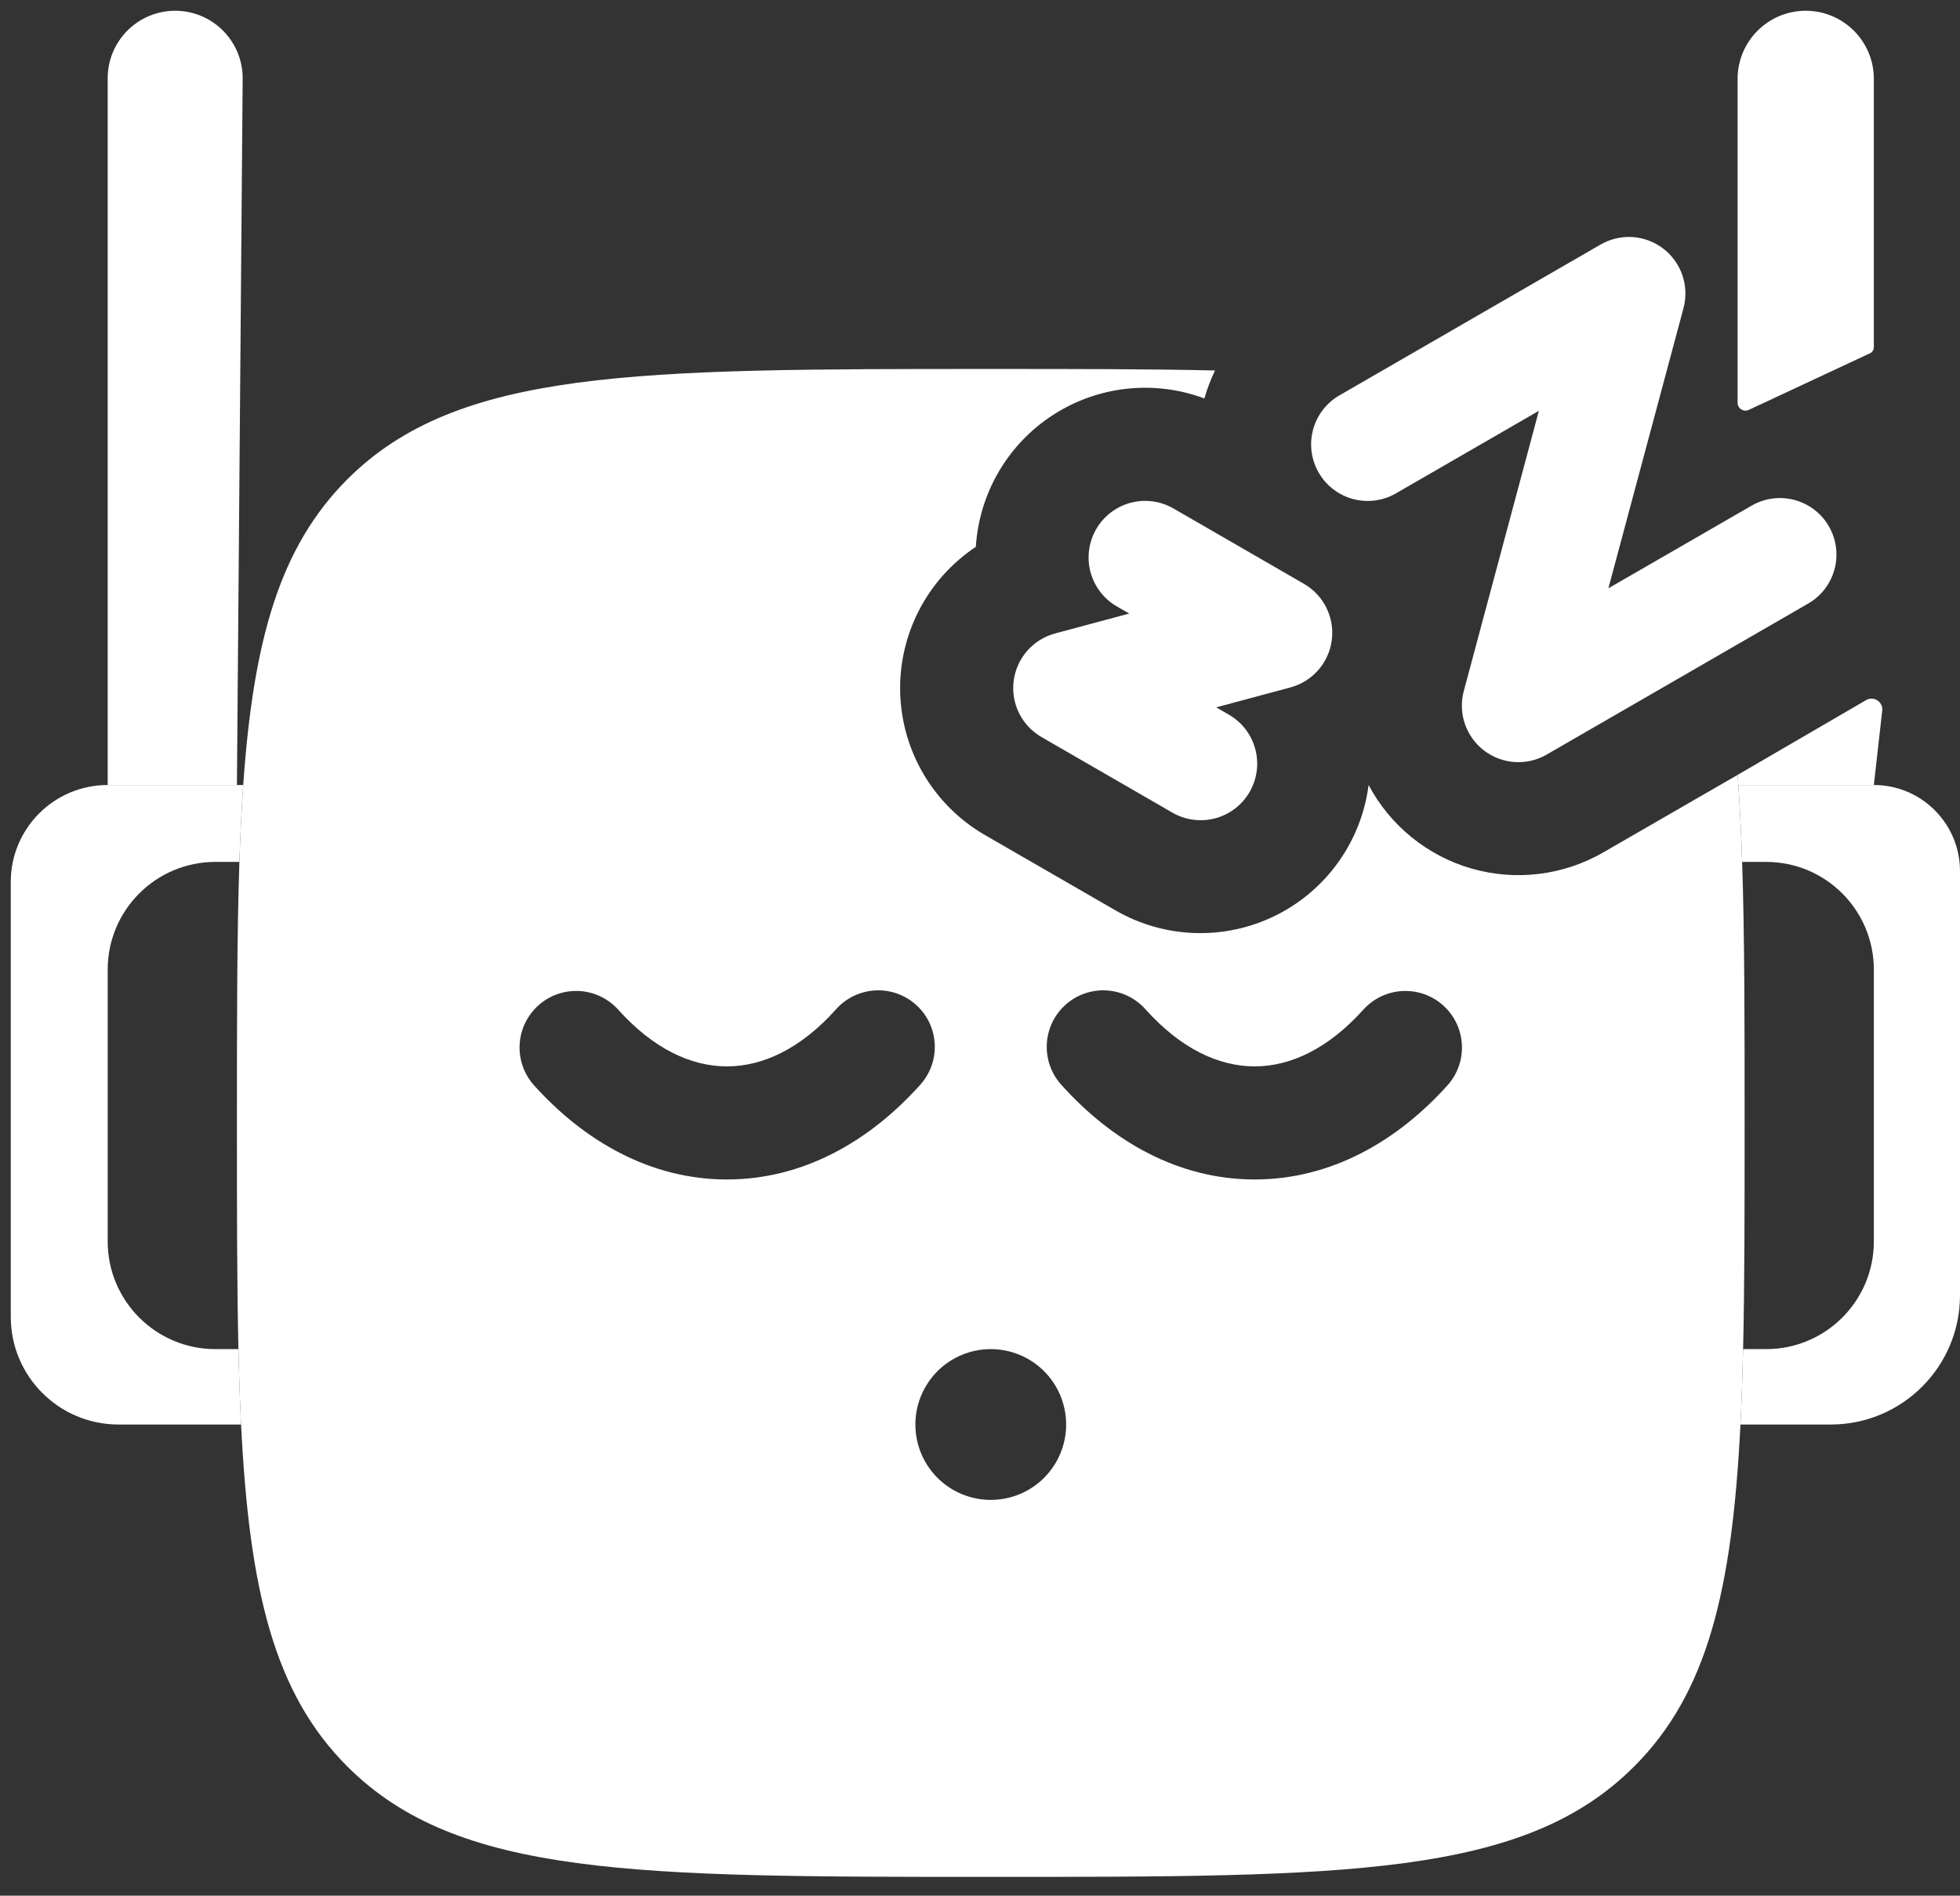 <svg width="91" height="88" viewBox="0 0 91 88" fill="none" xmlns="http://www.w3.org/2000/svg">
<rect x="0" y="0" width="91" height="88" fill="#333333" stroke="none"/>
<path fill-rule="evenodd" clip-rule="evenodd" d="M64.812 22.903C64.209 23.251 63.492 23.346 62.819 23.165C62.147 22.985 61.573 22.544 61.225 21.941C60.877 21.337 60.783 20.62 60.963 19.948C61.144 19.275 61.584 18.701 62.188 18.353L74.311 11.353C74.761 11.093 75.278 10.972 75.797 11.005C76.315 11.039 76.812 11.226 77.225 11.542C77.637 11.859 77.946 12.29 78.113 12.783C78.28 13.275 78.296 13.805 78.162 14.307L74.675 27.31L81.311 23.481C81.61 23.306 81.941 23.191 82.284 23.145C82.626 23.098 82.975 23.119 83.31 23.207C83.645 23.296 83.959 23.45 84.234 23.66C84.509 23.87 84.739 24.133 84.912 24.433C85.085 24.733 85.198 25.064 85.242 25.407C85.287 25.75 85.263 26.099 85.172 26.433C85.082 26.767 84.926 27.08 84.714 27.354C84.501 27.627 84.237 27.856 83.936 28.027L71.812 35.027C71.363 35.288 70.846 35.409 70.327 35.375C69.809 35.341 69.312 35.154 68.899 34.838C68.487 34.522 68.178 34.09 68.011 33.598C67.844 33.106 67.827 32.575 67.963 32.073L71.448 19.071L64.812 22.903ZM51.855 28.153C51.557 27.981 51.295 27.751 51.085 27.478C50.875 27.204 50.721 26.892 50.631 26.559C50.542 26.226 50.519 25.878 50.564 25.536C50.609 25.194 50.721 24.864 50.893 24.566C51.065 24.267 51.295 24.005 51.568 23.795C51.842 23.585 52.154 23.431 52.487 23.341C52.821 23.252 53.168 23.229 53.51 23.274C53.852 23.319 54.182 23.431 54.48 23.603L60.542 27.103C60.992 27.363 61.355 27.75 61.584 28.216C61.814 28.681 61.9 29.205 61.833 29.719C61.765 30.234 61.546 30.717 61.203 31.108C60.861 31.498 60.41 31.778 59.909 31.912L56.468 32.836L57.042 33.169C57.343 33.34 57.608 33.569 57.82 33.842C58.032 34.116 58.188 34.429 58.278 34.763C58.369 35.097 58.393 35.446 58.348 35.789C58.303 36.132 58.191 36.463 58.018 36.763C57.845 37.063 57.615 37.326 57.34 37.536C57.065 37.746 56.751 37.9 56.416 37.989C56.081 38.077 55.732 38.098 55.389 38.051C55.047 38.005 54.716 37.89 54.417 37.715L48.355 34.215C47.906 33.956 47.543 33.569 47.313 33.104C47.083 32.638 46.997 32.115 47.064 31.6C47.132 31.086 47.35 30.602 47.692 30.212C48.034 29.821 48.484 29.541 48.986 29.406L52.429 28.482L51.855 28.153Z" fill="white"/>
<path fill-rule="evenodd" clip-rule="evenodd" d="M56.413 17.198C56.209 17.618 56.045 18.051 55.919 18.497C54.767 18.067 53.53 17.913 52.307 18.047C51.085 18.181 49.911 18.6 48.879 19.27C47.848 19.939 46.987 20.841 46.367 21.903C45.747 22.965 45.384 24.157 45.307 25.385C44.191 26.127 43.283 27.141 42.668 28.332C42.054 29.523 41.753 30.851 41.795 32.19C41.837 33.529 42.221 34.836 42.909 35.986C43.597 37.136 44.567 38.091 45.727 38.762L51.792 42.262C52.916 42.911 54.183 43.272 55.48 43.313C56.777 43.354 58.064 43.075 59.226 42.499C60.389 41.923 61.392 41.068 62.144 40.011C62.897 38.955 63.377 37.728 63.542 36.441C64.038 37.376 64.717 38.201 65.539 38.867C66.361 39.534 67.308 40.028 68.325 40.32C69.342 40.612 70.407 40.696 71.458 40.567C72.508 40.438 73.521 40.099 74.438 39.57L80.674 35.972C80.686 36.127 80.698 36.284 80.709 36.441C80.786 37.564 80.843 38.752 80.885 40.011C81 43.471 81 47.469 81 52.128C81 56.077 81 59.554 80.93 62.628C80.902 63.858 80.862 65.023 80.807 66.128C80.424 73.805 79.282 78.594 75.873 82.001C70.752 87.128 62.502 87.128 46 87.128C29.497 87.128 21.252 87.128 16.124 82.001C12.717 78.596 11.575 73.806 11.193 66.128C11.138 65.023 11.098 63.858 11.07 62.628C11 59.554 11 56.077 11 52.128C11 47.47 11 43.47 11.115 40.011C11.157 38.751 11.215 37.563 11.293 36.441C11.76 29.737 12.974 25.405 16.124 22.252C21.255 17.128 29.501 17.128 46 17.128C49.91 17.128 53.361 17.128 56.413 17.198ZM53.203 46.875C52.974 46.612 52.696 46.398 52.384 46.244C52.072 46.09 51.732 45.999 51.384 45.978C51.037 45.956 50.688 46.004 50.36 46.119C50.031 46.233 49.728 46.412 49.469 46.645C49.21 46.877 49 47.159 48.851 47.474C48.702 47.788 48.617 48.129 48.601 48.477C48.585 48.825 48.638 49.172 48.758 49.499C48.877 49.826 49.06 50.126 49.297 50.382C51.642 52.986 54.715 54.753 58.25 54.753C61.785 54.753 64.862 52.986 67.203 50.385C67.434 50.129 67.612 49.829 67.727 49.504C67.842 49.179 67.892 48.834 67.873 48.49C67.855 48.145 67.769 47.807 67.621 47.496C67.472 47.185 67.263 46.906 67.007 46.675C66.751 46.444 66.451 46.267 66.126 46.151C65.801 46.036 65.456 45.987 65.111 46.005C64.767 46.023 64.429 46.109 64.118 46.258C63.807 46.406 63.528 46.615 63.297 46.871C61.669 48.681 59.919 49.503 58.25 49.503C56.581 49.503 54.831 48.681 53.203 46.875ZM24.993 46.675C25.249 46.444 25.549 46.266 25.874 46.151C26.199 46.036 26.544 45.986 26.889 46.004C27.233 46.022 27.571 46.108 27.882 46.257C28.194 46.406 28.472 46.614 28.703 46.871C30.331 48.681 32.081 49.503 33.75 49.503C35.419 49.503 37.173 48.681 38.797 46.875C39.026 46.612 39.304 46.398 39.616 46.244C39.928 46.09 40.268 45.999 40.616 45.978C40.963 45.956 41.312 46.004 41.64 46.119C41.969 46.233 42.272 46.412 42.531 46.645C42.79 46.877 43 47.159 43.149 47.474C43.298 47.788 43.383 48.129 43.399 48.477C43.415 48.825 43.362 49.172 43.242 49.499C43.123 49.826 42.94 50.126 42.703 50.382C40.358 52.986 37.285 54.753 33.75 54.753C30.215 54.753 27.139 52.986 24.797 50.385C24.566 50.129 24.388 49.829 24.273 49.504C24.157 49.179 24.108 48.834 24.126 48.489C24.144 48.145 24.23 47.807 24.379 47.496C24.528 47.185 24.736 46.906 24.993 46.675ZM49.5 66.128C49.5 67.056 49.131 67.947 48.475 68.603C47.819 69.259 46.928 69.628 46 69.628C45.072 69.628 44.181 69.259 43.525 68.603C42.869 67.947 42.5 67.056 42.5 66.128C42.5 65.2 42.869 64.31 43.525 63.653C44.181 62.997 45.072 62.628 46 62.628C46.928 62.628 47.819 62.997 48.475 63.653C49.131 64.31 49.5 65.2 49.5 66.128Z" fill="white"/>
<path d="M8.134 0.5C6.403 0.5 5 1.903 5 3.634V36.441H11L11.267 3.659C11.281 1.919 9.874 0.5 8.134 0.5V0.5Z" fill="white"/>
<path fill-rule="evenodd" clip-rule="evenodd" d="M11.07 62.628H10C7.239 62.628 5 60.39 5 57.628V45.011C5 42.25 7.239 40.011 10 40.011H11.115C11.157 38.751 11.215 37.563 11.293 36.441H11H5V36.441C2.515 36.441 0.5 38.456 0.5 40.941V61.128C0.5 63.89 2.739 66.128 5.5 66.128H11.193C11.138 65.023 11.098 63.858 11.07 62.628Z" fill="white"/>
<path d="M80.674 35.972L80.709 36.441H87L87.389 32.988C87.435 32.58 86.996 32.294 86.64 32.5L80.674 35.972Z" fill="white"/>
<path d="M87 16.118C87 16.239 86.93 16.349 86.82 16.401L81.192 19.028C80.951 19.14 80.674 18.964 80.674 18.698V3.663C80.674 1.916 82.091 0.5 83.837 0.5V0.5C85.584 0.5 87 1.916 87 3.663V16.118Z" fill="white"/>
<path fill-rule="evenodd" clip-rule="evenodd" d="M80.807 66.128C80.862 65.023 80.902 63.858 80.93 62.628H82C84.761 62.628 87 60.39 87 57.628V45.011C87 42.25 84.761 40.011 82 40.011H80.885C80.843 38.752 80.786 37.564 80.709 36.441H87V36.441C89.209 36.441 91 38.232 91 40.441V60.128C91 63.442 88.314 66.128 85 66.128H80.807Z" fill="white"/>
</svg>
